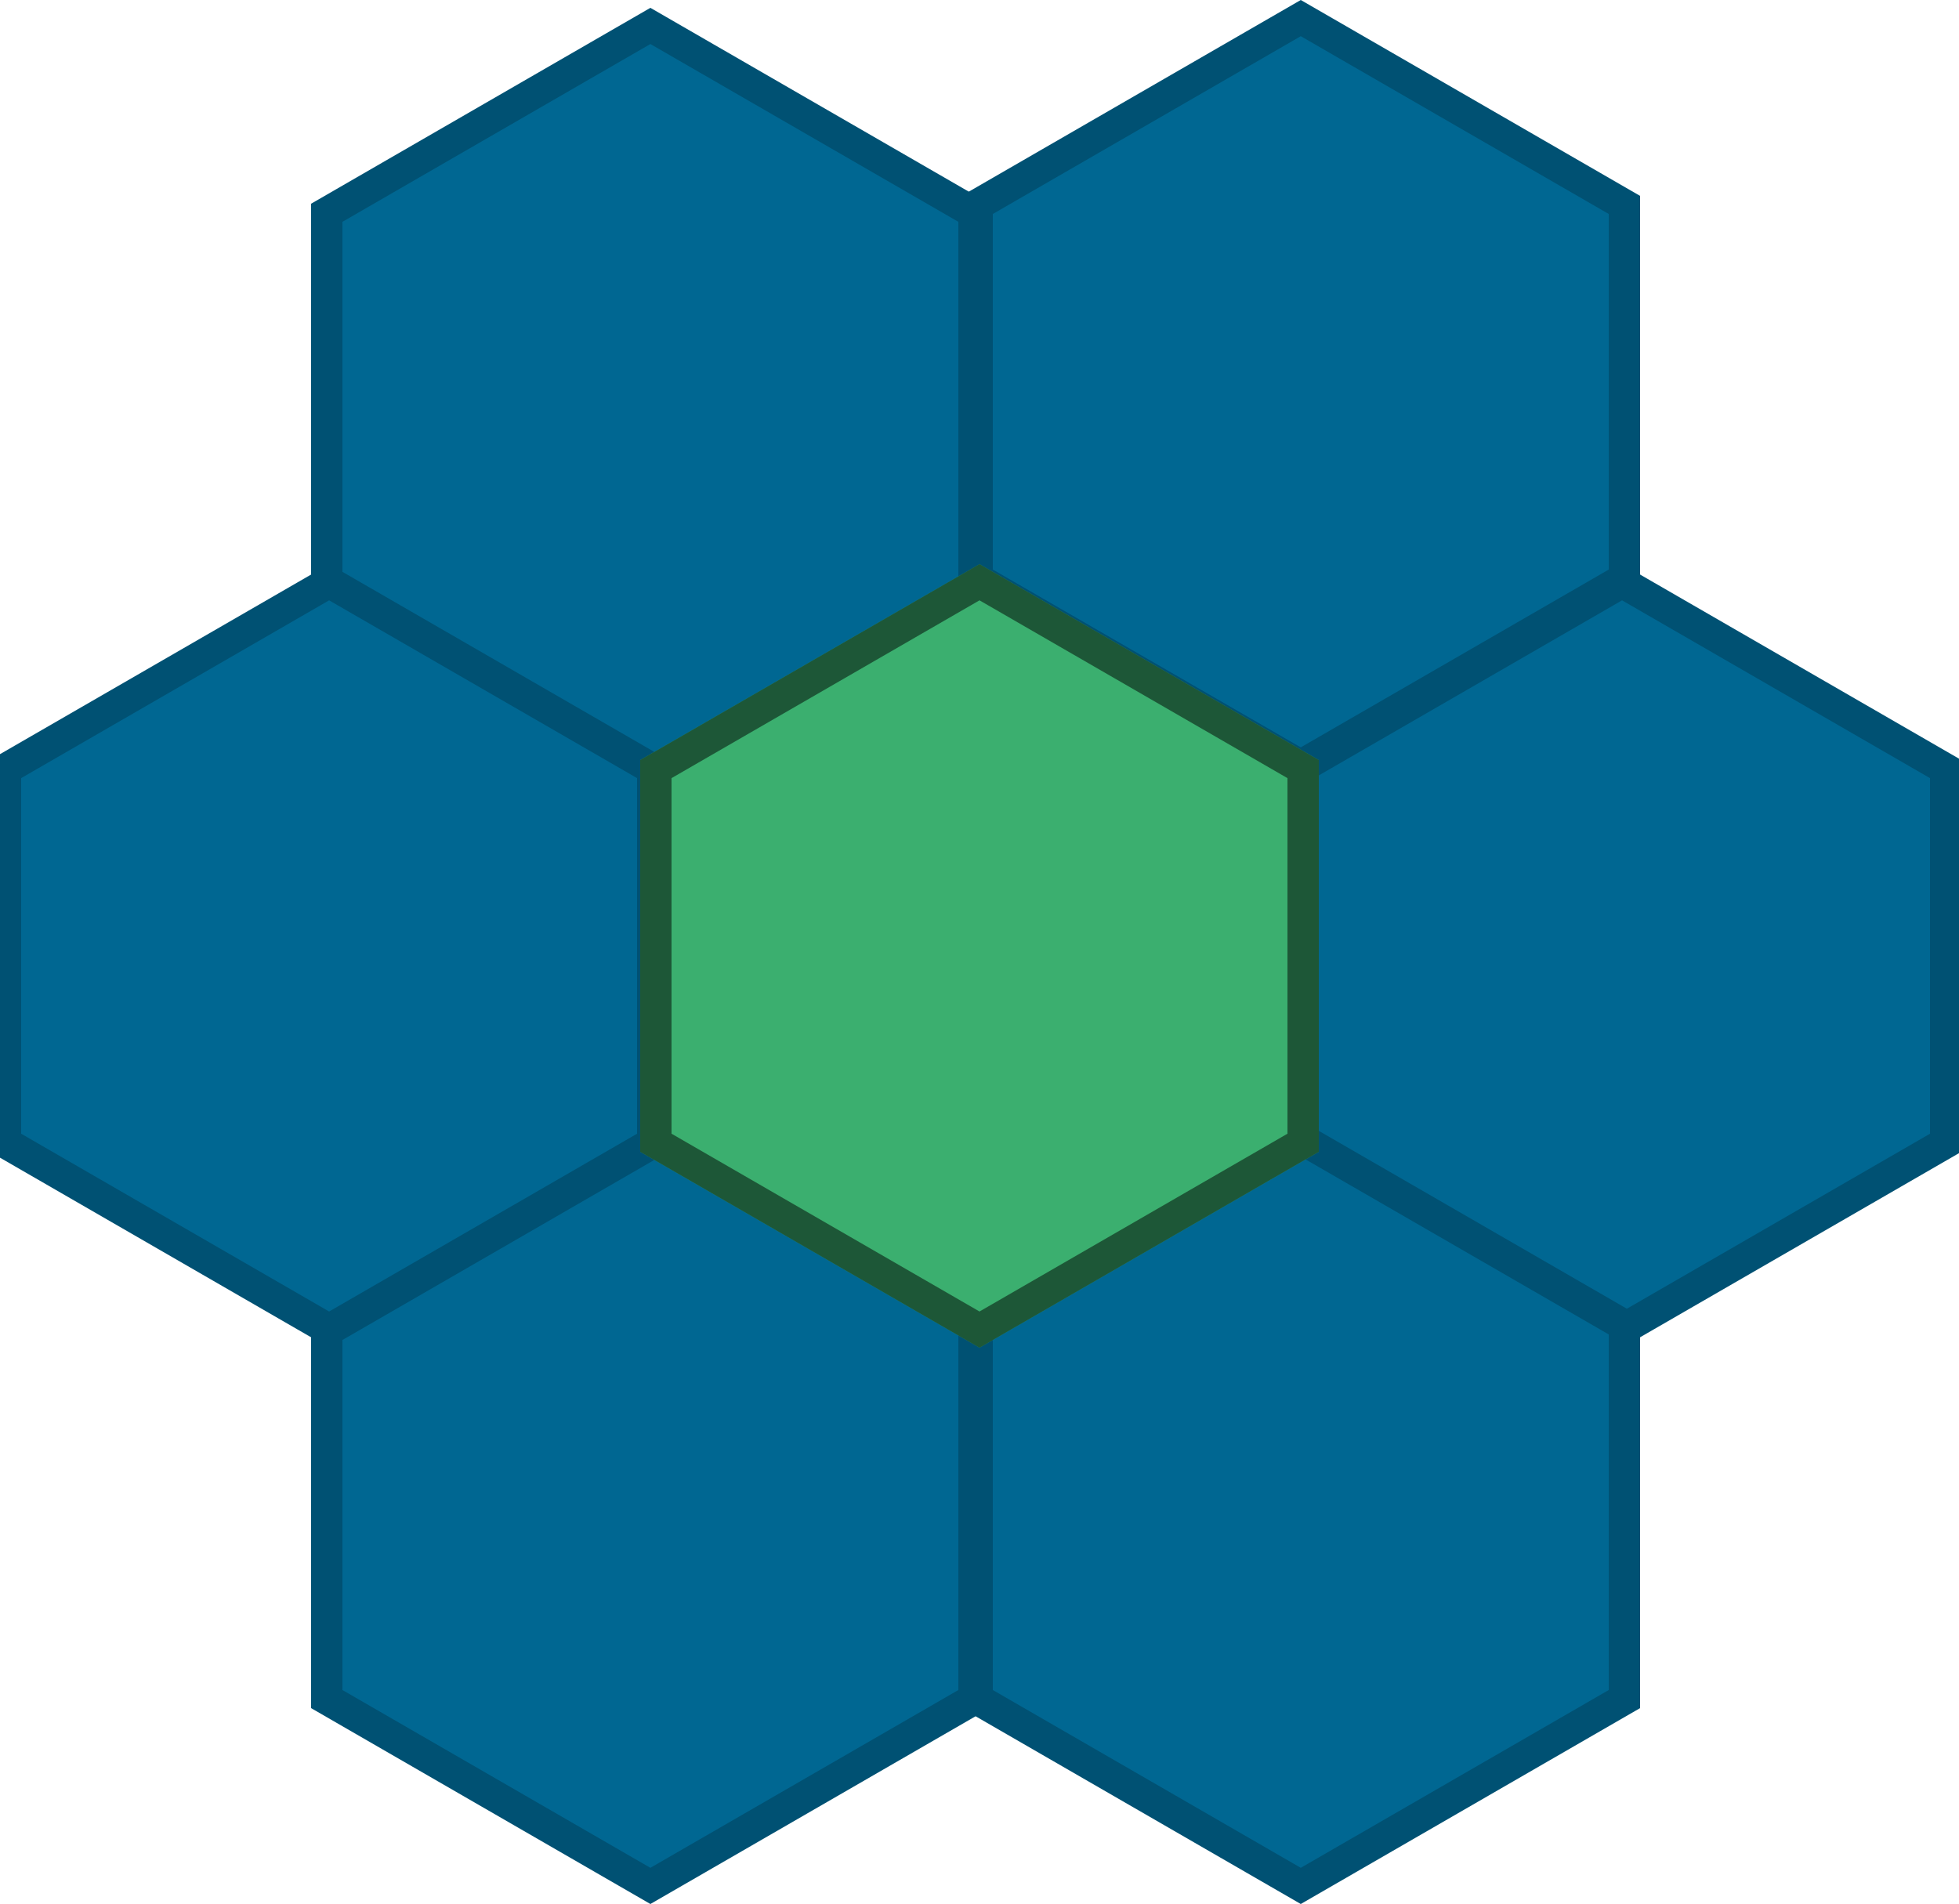 <svg width="250" height="243" viewBox="0 0 250 243" fill="none" xmlns="http://www.w3.org/2000/svg">
<g clip-path="url(#clip0_103_11)">
<path d="M41.699 169.155L83 145.309L124.301 169.155V216.845L83 240.691L41.699 216.845V169.155Z" fill="#006792" stroke="#005173" stroke-width="4"/>
<path d="M165.699 98.155L207 74.309L248.301 98.155V145.845L207 169.691L165.699 145.845V98.155Z" fill="#006792" stroke="#005173" stroke-width="4"/>
<path d="M41.699 27.155L83 3.309L124.301 27.155V74.845L83 98.691L41.699 74.845V27.155Z" fill="#006792" stroke="#005173" stroke-width="4"/>
<path d="M124.699 169.155L166 145.309L207.301 169.155V216.845L166 240.691L124.699 216.845V169.155Z" fill="#006792" stroke="#005173" stroke-width="4"/>
<path d="M124.699 26.155L166 2.309L207.301 26.155V73.845L166 97.691L124.699 73.845V26.155Z" fill="#006792" stroke="#005173" stroke-width="4"/>
<path d="M0.699 98.155L42 74.309L83.301 98.155V145.845L42 169.691L0.699 145.845V98.155Z" fill="#006792" stroke="#005173" stroke-width="4"/>
<path d="M125 72L168.301 97V147L125 172L81.699 147V97L125 72Z" fill="#3BAF6F"/>
<path d="M83.699 98.155L125 74.309L166.301 98.155V145.845L125 169.691L83.699 145.845V98.155Z" stroke="black" stroke-opacity="0.5" stroke-width="4"/>
</g>
<defs>
<clipPath id="clip0_103_11">
<rect width="250" height="243" fill="white"/>
</clipPath>
</defs>
</svg>
